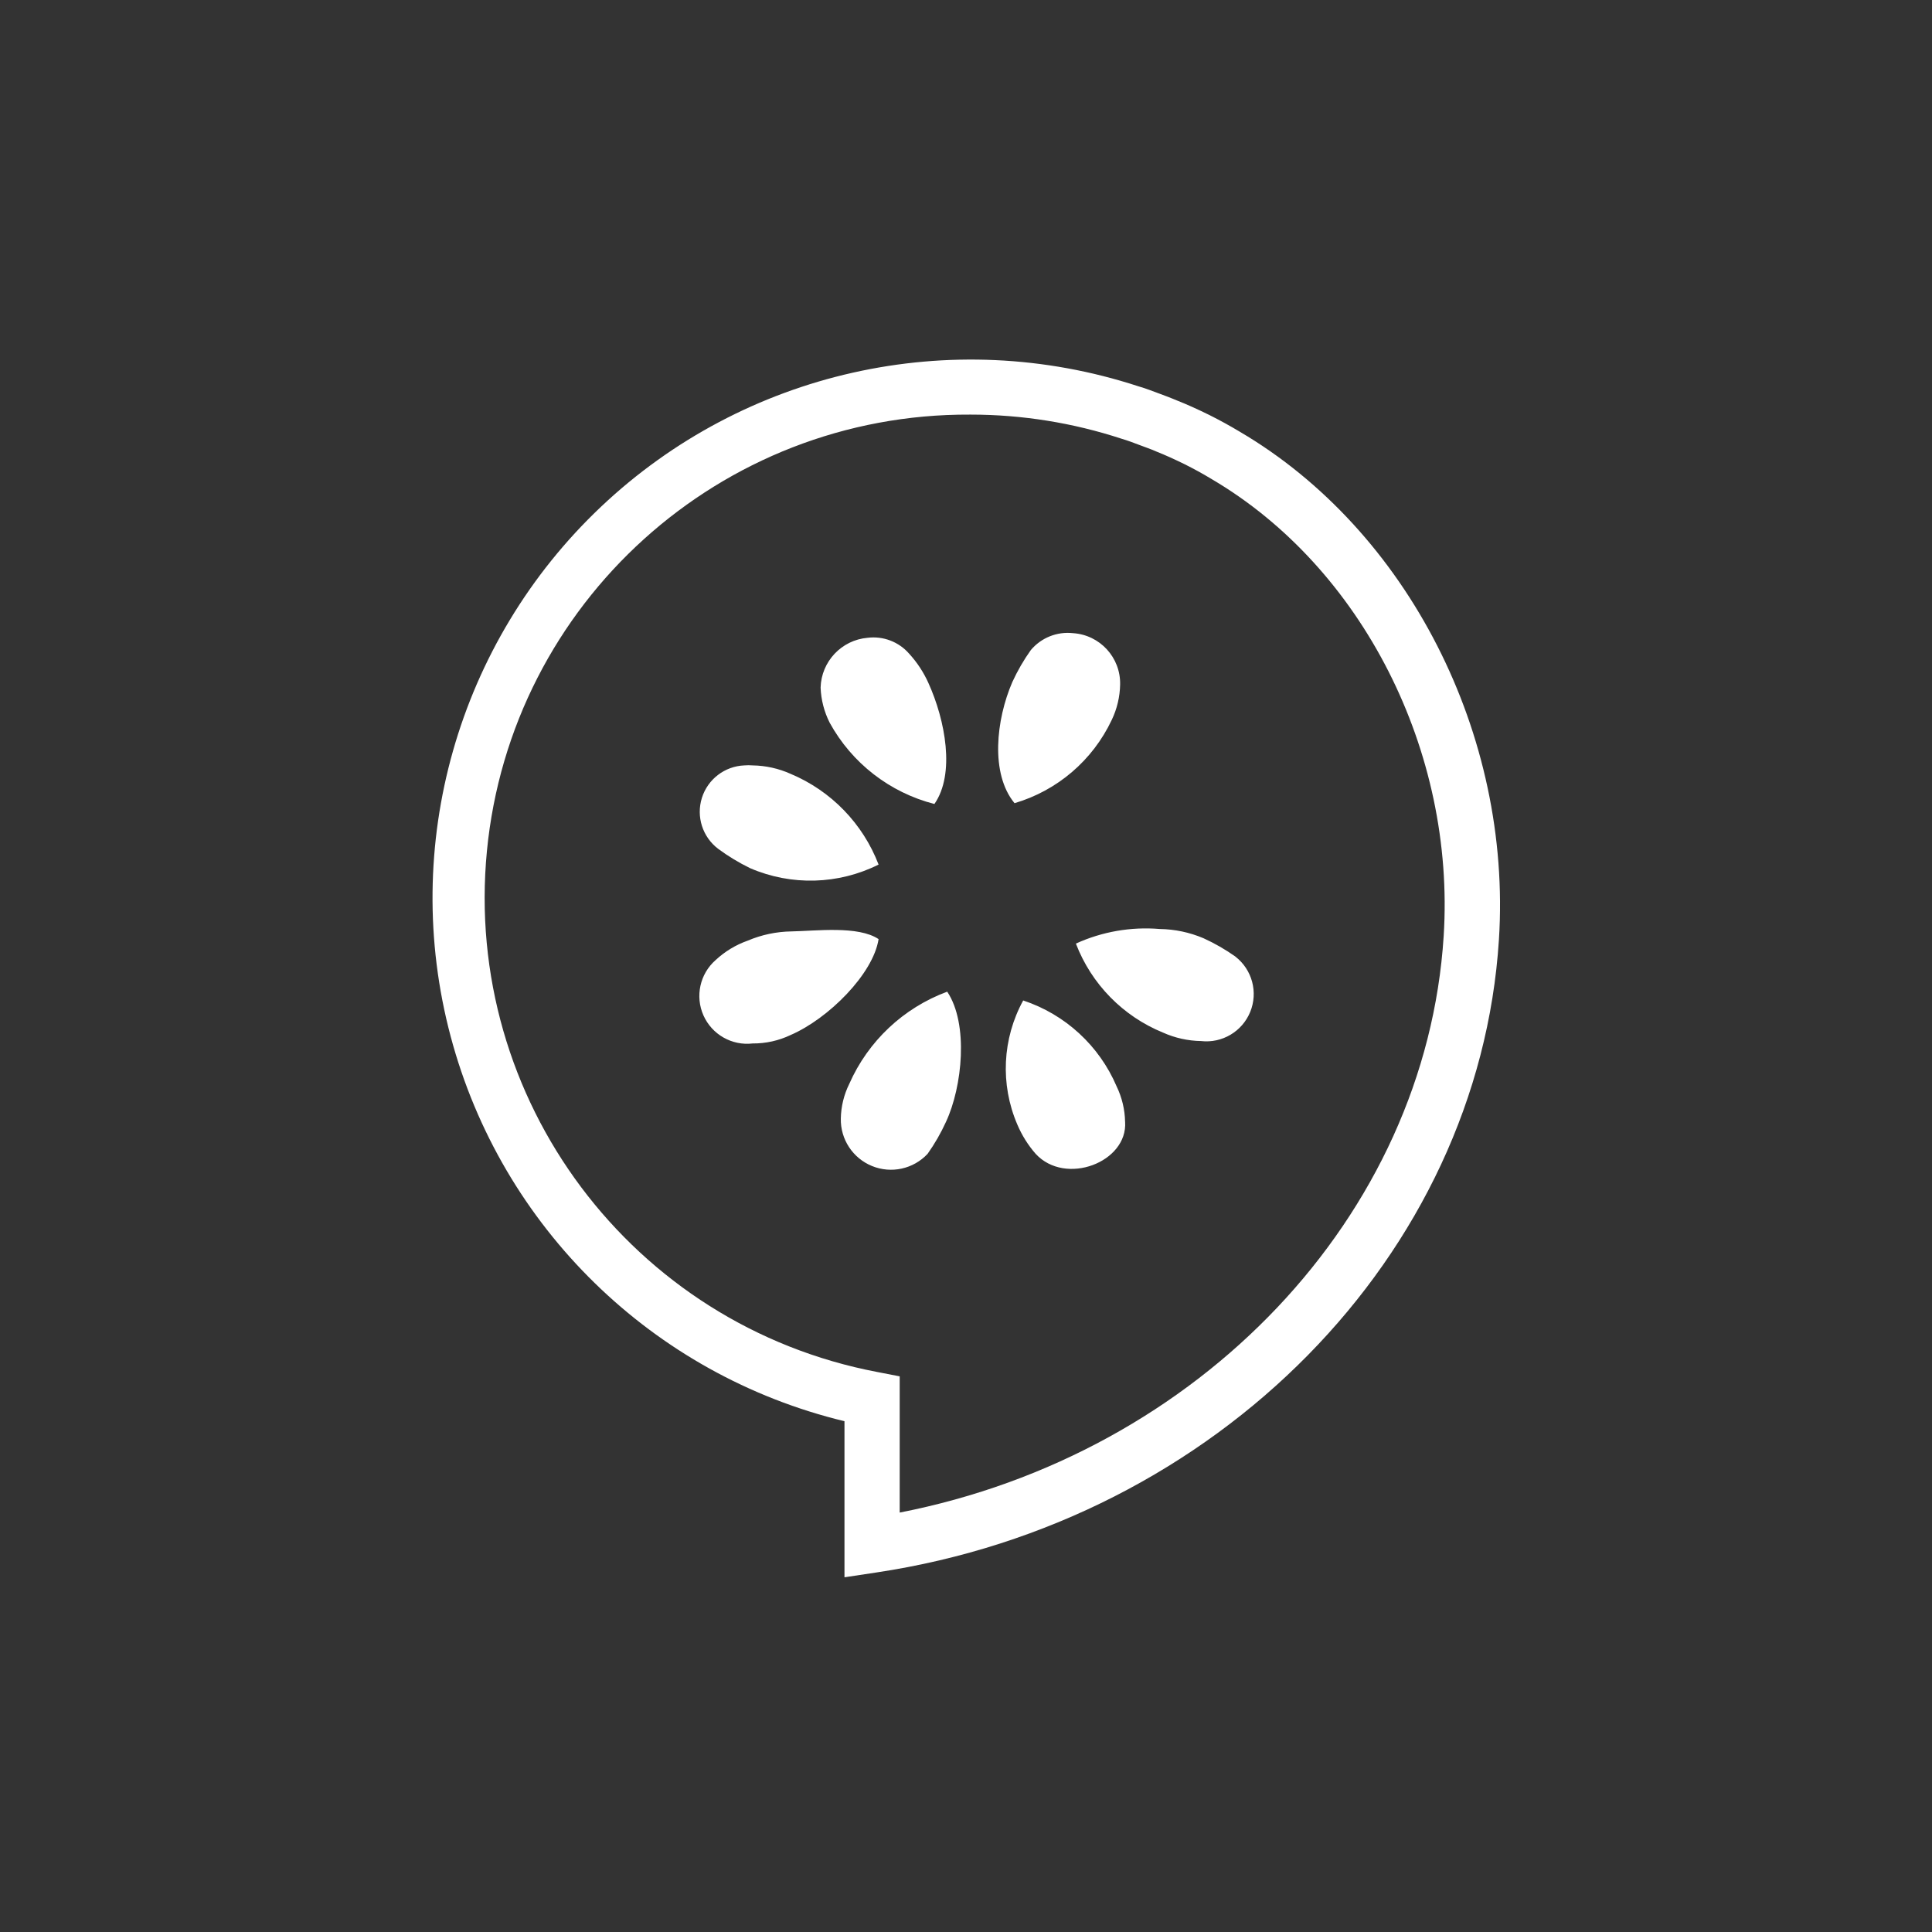 <svg xmlns="http://www.w3.org/2000/svg" width="360" height="360" viewBox="0 0 360 360">
  <rect x="0" y="0" width="360" height="360" fill="#333333" stroke="none"/>
  <g fill="#FFF" fill-rule="evenodd" transform="translate(80 67)">
    <path fill-rule="nonzero" d="M77.356,226.904 L77.356,197.823 C41.599,189.186 13.438,161.67 3.974,126.123 C-5.49,90.575 5.261,52.699 31.99,27.426 C58.719,2.152 97.137,-6.464 132.099,4.973 C133.442,5.365 134.828,5.89 136.176,6.399 L137.391,6.855 C138.2,7.169 138.817,7.409 139.434,7.673 C141.14,8.345 143.055,9.207 145.354,10.334 C147.278,11.298 149.161,12.332 151.003,13.436 C182.329,31.84 201.738,69.874 199.303,108.084 C195.564,166.884 146.765,216.482 83.275,226.012 L77.356,226.904 Z M100.876,10.255 L100.749,10.255 C54.236,10.026 15.211,45.28 10.73,91.578 C6.249,137.875 37.787,179.959 83.481,188.655 L87.646,189.463 L87.646,214.845 C143.467,203.948 185.69,159.613 189.008,107.428 C191.203,72.966 173.818,38.739 145.741,22.251 L145.701,22.226 C144.08,21.246 142.414,20.34 140.752,19.507 C138.748,18.527 137.068,17.767 135.505,17.15 C134.872,16.88 134.348,16.66 133.819,16.474 L132.496,15.984 C131.286,15.523 130.139,15.087 129.027,14.764 C119.944,11.781 110.446,10.259 100.886,10.255 L100.876,10.255 Z"/>
    <path d="M81.663,51.842 C84.584,51.479 87.494,52.596 89.42,54.821 C90.89,56.428 92.094,58.259 92.987,60.245 C96.148,67.213 98.02,77.204 94.114,82.81 C85.8,80.682 78.739,75.206 74.607,67.684 C73.574,65.645 72.994,63.407 72.907,61.123 C73.046,56.254 76.811,52.263 81.663,51.842 L81.663,51.842 Z M53.817,91.164 C55.691,92.549 57.689,93.758 59.785,94.776 C67.47,98.091 76.226,97.844 83.712,94.1 C80.783,86.464 74.862,80.357 67.321,77.195 C65.097,76.196 62.693,75.661 60.255,75.622 C59.735,75.578 59.212,75.578 58.692,75.622 C55.043,75.77 51.88,78.193 50.787,81.678 C49.694,85.163 50.906,88.959 53.817,91.164 Z M83.707,107.986 C79.899,105.448 72.05,106.472 67.478,106.555 C64.671,106.595 61.898,107.181 59.314,108.28 C57.098,109.064 55.067,110.295 53.346,111.896 C50.415,114.466 49.496,118.644 51.079,122.207 C52.662,125.769 56.379,127.887 60.25,127.434 C62.694,127.451 65.11,126.913 67.316,125.861 C74.353,122.823 82.707,114.493 83.712,107.986 L83.707,107.986 Z M96.496,117.786 C88.338,120.806 81.754,127.005 78.248,134.966 C77.255,136.969 76.718,139.168 76.675,141.404 C76.585,145.28 78.898,148.809 82.488,150.273 C86.078,151.737 90.199,150.833 92.845,148 C94.175,146.123 95.323,144.125 96.275,142.031 C99.318,135.5 100.519,123.803 96.501,117.786 L96.496,117.786 Z M109.025,82.668 C117.008,80.324 123.607,74.676 127.155,67.15 C128.144,65.089 128.677,62.839 128.718,60.554 C128.831,55.521 124.952,51.296 119.927,50.98 C116.954,50.655 114.014,51.833 112.087,54.12 C110.749,55.995 109.592,57.994 108.633,60.089 C105.595,67.115 104.507,77.141 109.03,82.643 L109.025,82.668 Z M129.644,142.031 C129.6,139.747 129.063,137.499 128.071,135.441 C124.834,127.85 118.491,122.016 110.657,119.423 C106.759,126.538 106.351,135.051 109.549,142.507 C110.392,144.509 111.55,146.364 112.979,148 C118.531,154.027 130.154,149.568 129.649,142.031 L129.644,142.031 Z M150.224,111.259 C148.349,109.931 146.352,108.783 144.261,107.829 C141.677,106.731 138.905,106.146 136.097,106.105 C130.743,105.658 125.364,106.594 120.476,108.824 C123.366,116.363 129.248,122.369 136.725,125.415 C138.949,126.411 141.353,126.945 143.79,126.983 C147.718,127.433 151.465,125.214 152.959,121.554 C154.453,117.894 153.33,113.687 150.209,111.259 L150.224,111.259 Z"/>
  </g>
</svg>
